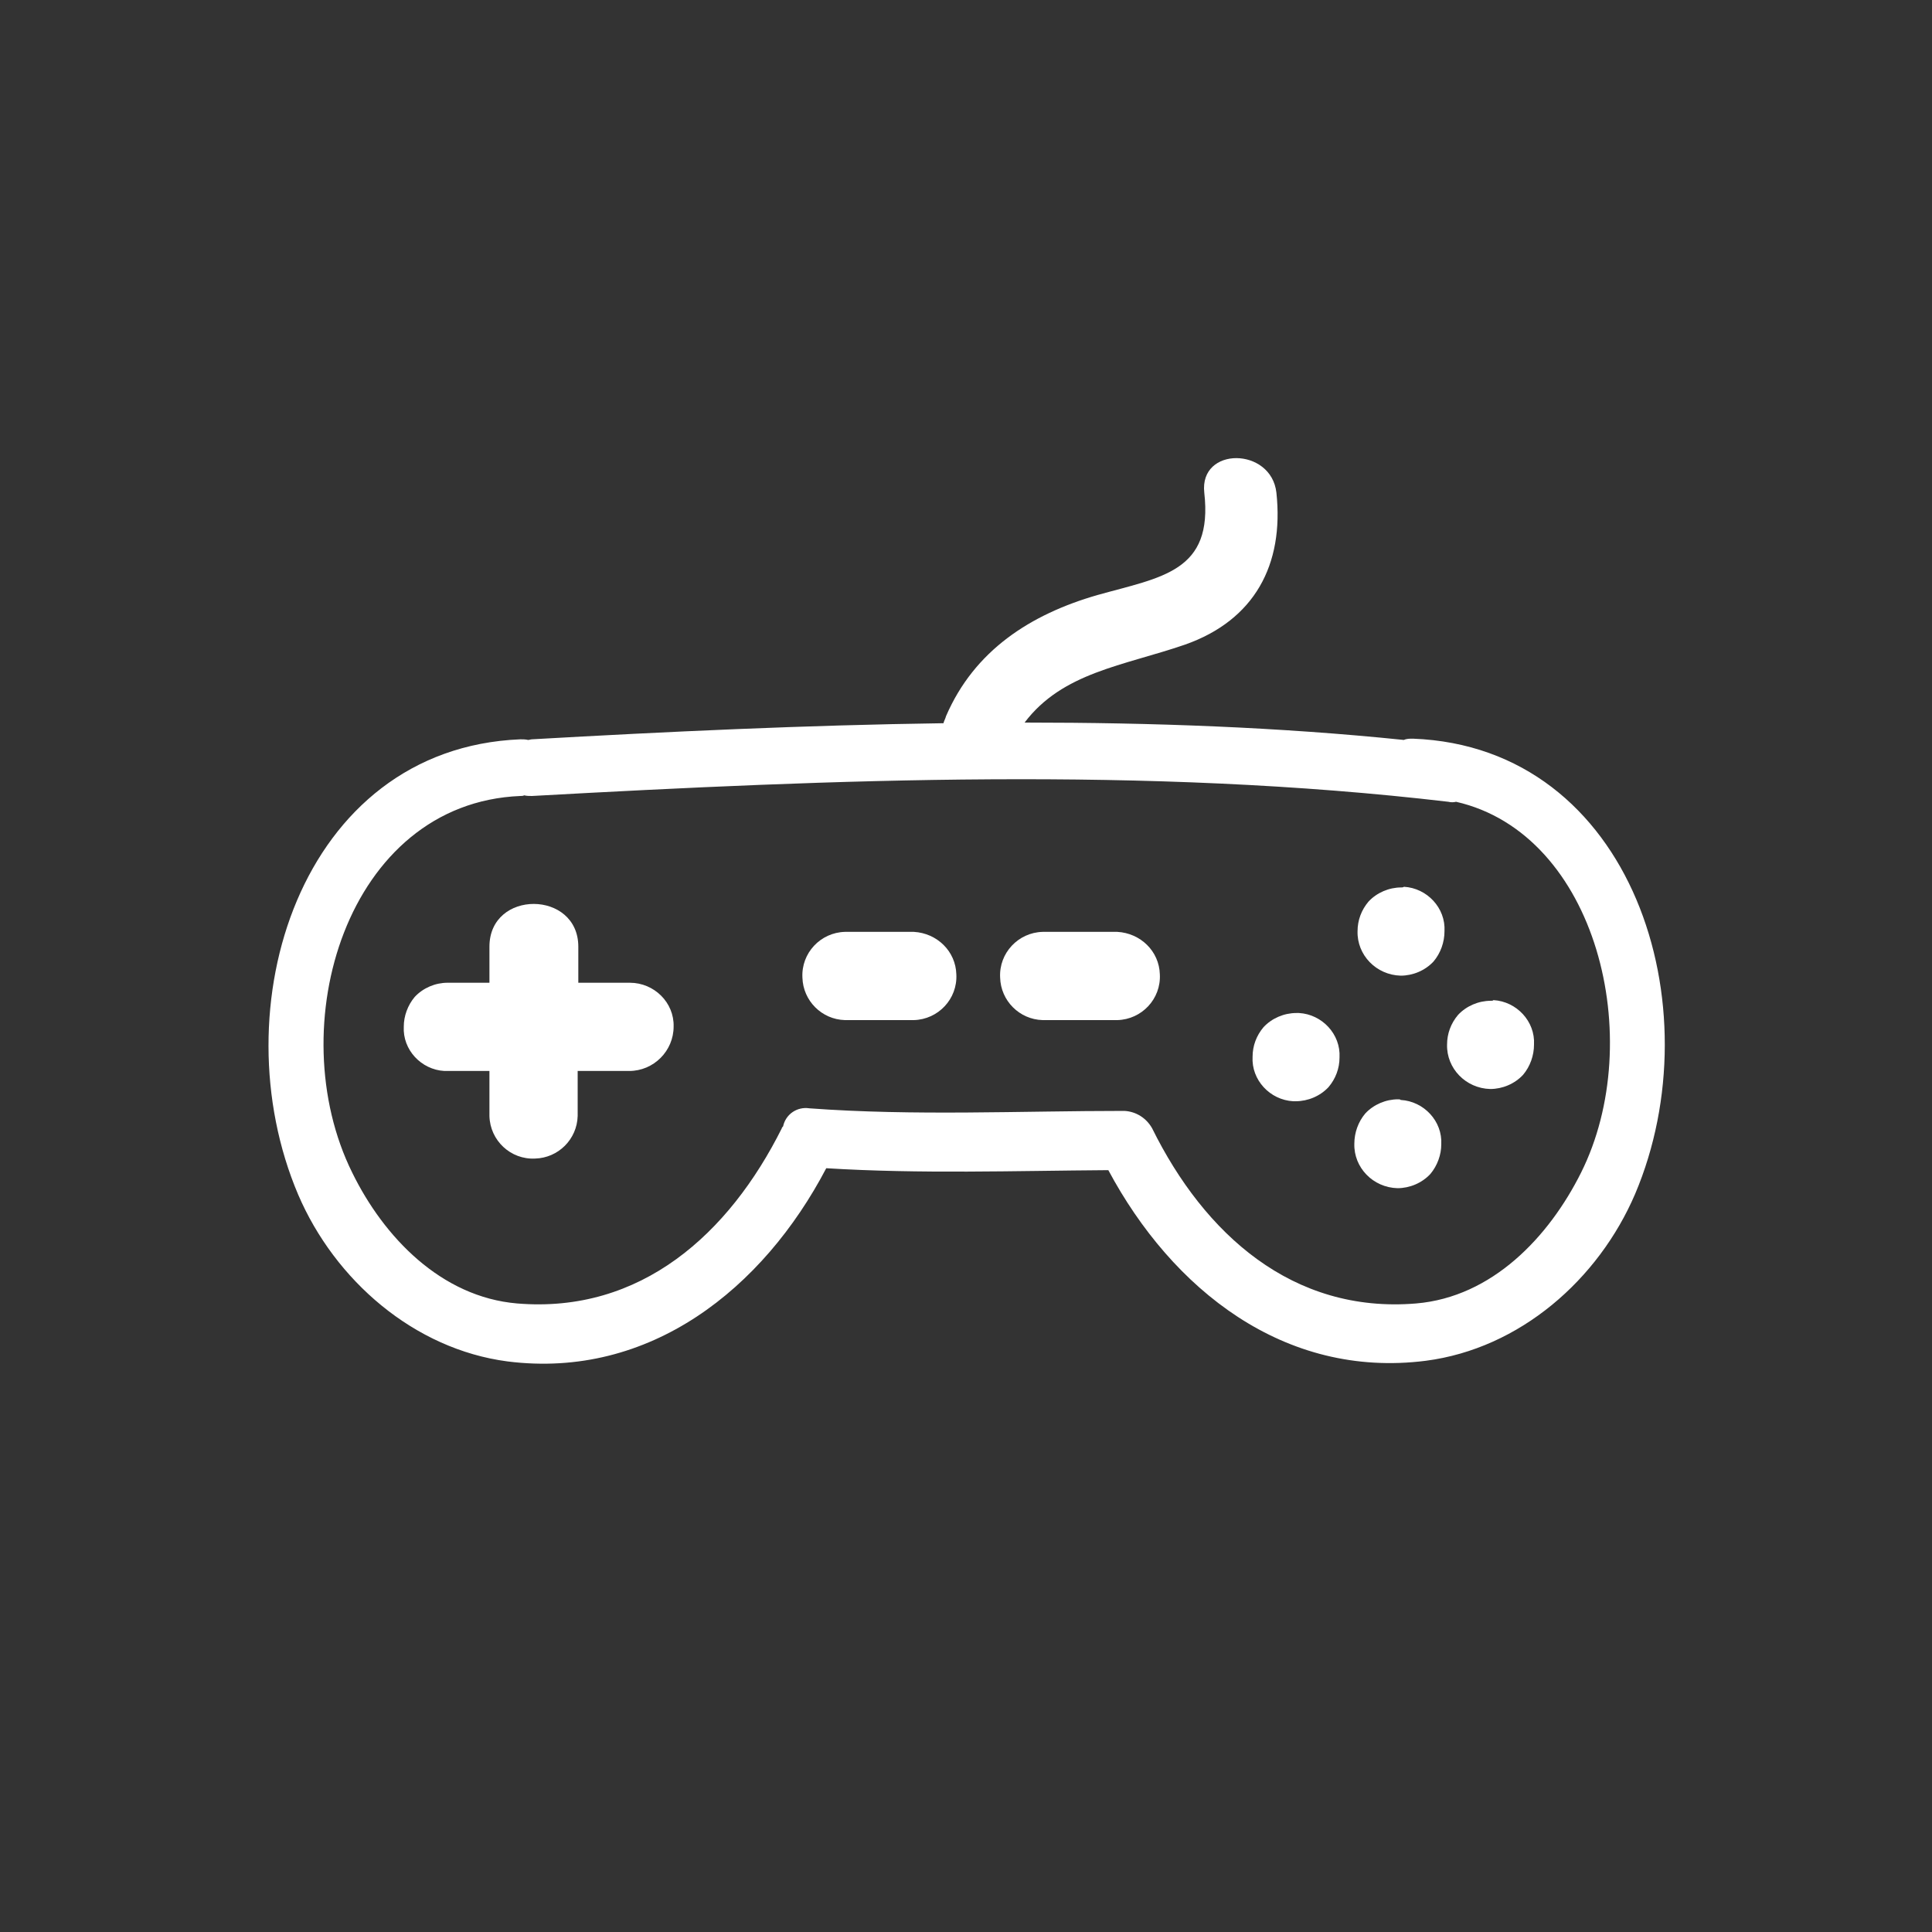 <?xml version="1.0" encoding="utf-8"?>
<!-- Generator: Adobe Illustrator 22.0.1, SVG Export Plug-In . SVG Version: 6.00 Build 0)  -->
<svg version="1.1" id="圖層_1" xmlns="http://www.w3.org/2000/svg" xmlns:xlink="http://www.w3.org/1999/xlink" x="0px" y="0px"
	 viewBox="0 0 300 300" style="enable-background:new 0 0 300 300;" xml:space="preserve">
<rect x="0" y="0" width="300" height="300" fill="#333333" stroke="none"/>
<style type="text/css">
	.st0{fill:none;}
	.st1{fill:#FFFFFF;}
</style>
<title>entertainment</title>
<path class="st0" d="M62.9,0h174.2C271.8,0,300,28.2,300,62.9v174.2c0,34.7-28.2,62.9-62.9,62.9H62.9C28.2,300,0,271.8,0,237.1V62.9
	C0,28.2,28.2,0,62.9,0z"/>
<path class="st1" d="M219.4,114.7c-0.5,0-1,0-1.4,0.2c-19.4-2-39.1-2.7-58.9-2.7c5.9-7.8,15.3-8.8,24.9-12.1
	c10.8-3.8,15.4-12.4,14.2-23.6c-0.8-7.1-12-7.2-11.2,0c1.4,12.3-6.6,13.1-16.6,15.9c-10.4,3-19.1,8.6-23.5,18.8
	c-0.1,0.4-0.3,0.7-0.4,1.1c-21.4,0.3-42.8,1.3-63.9,2.5c-0.2,0-0.4,0.1-0.6,0.1c-0.4-0.1-0.8-0.1-1.2-0.1
	c-34.2,1.4-46.8,41.8-34.5,70.7c5.7,13.3,18,24,32.5,25.9c22.1,2.8,39.7-11.3,49.5-30c14.6,0.9,29.2,0.4,43.8,0.3
	c9.9,18.5,27.3,32.4,49.3,29.6c14.6-1.9,26.8-12.6,32.5-25.9C266.2,156.4,253.6,116,219.4,114.7z M245.5,182.1
	c-5,10-13.8,19.3-25.6,20.3c-19.2,1.6-32.9-10.8-41-27.2c-0.9-1.6-2.5-2.6-4.3-2.7c-16.3,0-32.6,0.8-48.9-0.4
	c-1.9-0.3-3.7,0.9-4.1,2.8c-0.1,0.1-0.2,0.2-0.2,0.3c-8.2,16.4-21.9,28.8-41.1,27.2c-11.8-1-20.7-10.3-25.6-20.3
	c-11.2-22.6-0.9-57.4,26.1-58.5c0.2,0,0.4,0,0.6-0.1c0.4,0.1,0.8,0.1,1.2,0.1c47-2.6,95.5-4.6,142.3,0.9c0.4,0.1,0.8,0.1,1.2,0
	C248,129.5,255.8,161.5,245.5,182.1z"/>
<path class="st1" d="M97.8,152.6h-8V147c0-8.8-13.8-8.9-13.8,0v5.6h-6.5c-1.9,0-3.8,0.8-5.1,2.2c-1.1,1.3-1.7,3-1.7,4.6
	c-0.2,3.6,2.7,6.7,6.3,6.9c0.1,0,0.3,0,0.4,0h6.6v7c0.1,3.8,3.3,6.8,7.1,6.6c3.6-0.1,6.5-3,6.6-6.6v-7h8c3.8,0,6.9-3.1,6.9-6.9
	C104.7,155.7,101.6,152.6,97.8,152.6L97.8,152.6z"/>
<path class="st1" d="M217.6,137.8c-1.9,0-3.8,0.8-5.1,2.2c-1.1,1.3-1.7,2.9-1.7,4.6c-0.1,3.7,2.9,6.8,6.7,6.9c1.9,0,3.8-0.8,5.1-2.2
	c1.1-1.3,1.7-3,1.7-4.7c0.2-3.6-2.7-6.7-6.3-6.9C217.9,137.8,217.7,137.8,217.6,137.8z"/>
<path class="st1" d="M201.3,157.3c-1.9,0-3.8,0.8-5.1,2.2c-1.1,1.3-1.7,2.9-1.7,4.6c-0.2,3.6,2.7,6.7,6.3,6.9c0.1,0,0.3,0,0.4,0
	c1.9,0,3.8-0.8,5.1-2.2c1.1-1.3,1.7-2.9,1.7-4.6c0.2-3.6-2.7-6.7-6.3-6.9C201.6,157.3,201.5,157.3,201.3,157.3z"/>
<path class="st1" d="M231.5,155.4c-1.9,0-3.8,0.8-5.1,2.2c-1.1,1.3-1.7,2.9-1.7,4.6c-0.1,3.7,2.9,6.8,6.7,6.9c1.9,0,3.8-0.8,5.1-2.2
	c1.1-1.3,1.7-3,1.7-4.7c0.2-3.6-2.7-6.7-6.3-6.9C231.8,155.4,231.7,155.4,231.5,155.4z"/>
<path class="st1" d="M217.1,170.7c-1.9,0-3.8,0.8-5.1,2.2c-1.1,1.3-1.7,3-1.7,4.7c-0.1,3.7,2.9,6.8,6.7,6.9c1.9,0,3.8-0.8,5.1-2.2
	c1.1-1.3,1.7-3,1.7-4.6c0.2-3.6-2.7-6.7-6.3-6.9C217.4,170.7,217.3,170.7,217.1,170.7z"/>
<path class="st1" d="M141.9,144.7h-10.7c-3.8,0.1-6.8,3.3-6.6,7.1c0.1,3.6,3,6.5,6.6,6.6h10.7c3.8-0.1,6.8-3.3,6.6-7.1
	C148.4,147.7,145.5,144.9,141.9,144.7L141.9,144.7z"/>
<path class="st1" d="M173.5,144.7h-11.6c-3.8,0.1-6.8,3.3-6.6,7.1c0.1,3.6,3,6.5,6.6,6.6h11.6c3.8-0.1,6.8-3.3,6.6-7.1
	C180,147.7,177.1,144.9,173.5,144.7z"/>
</svg>
